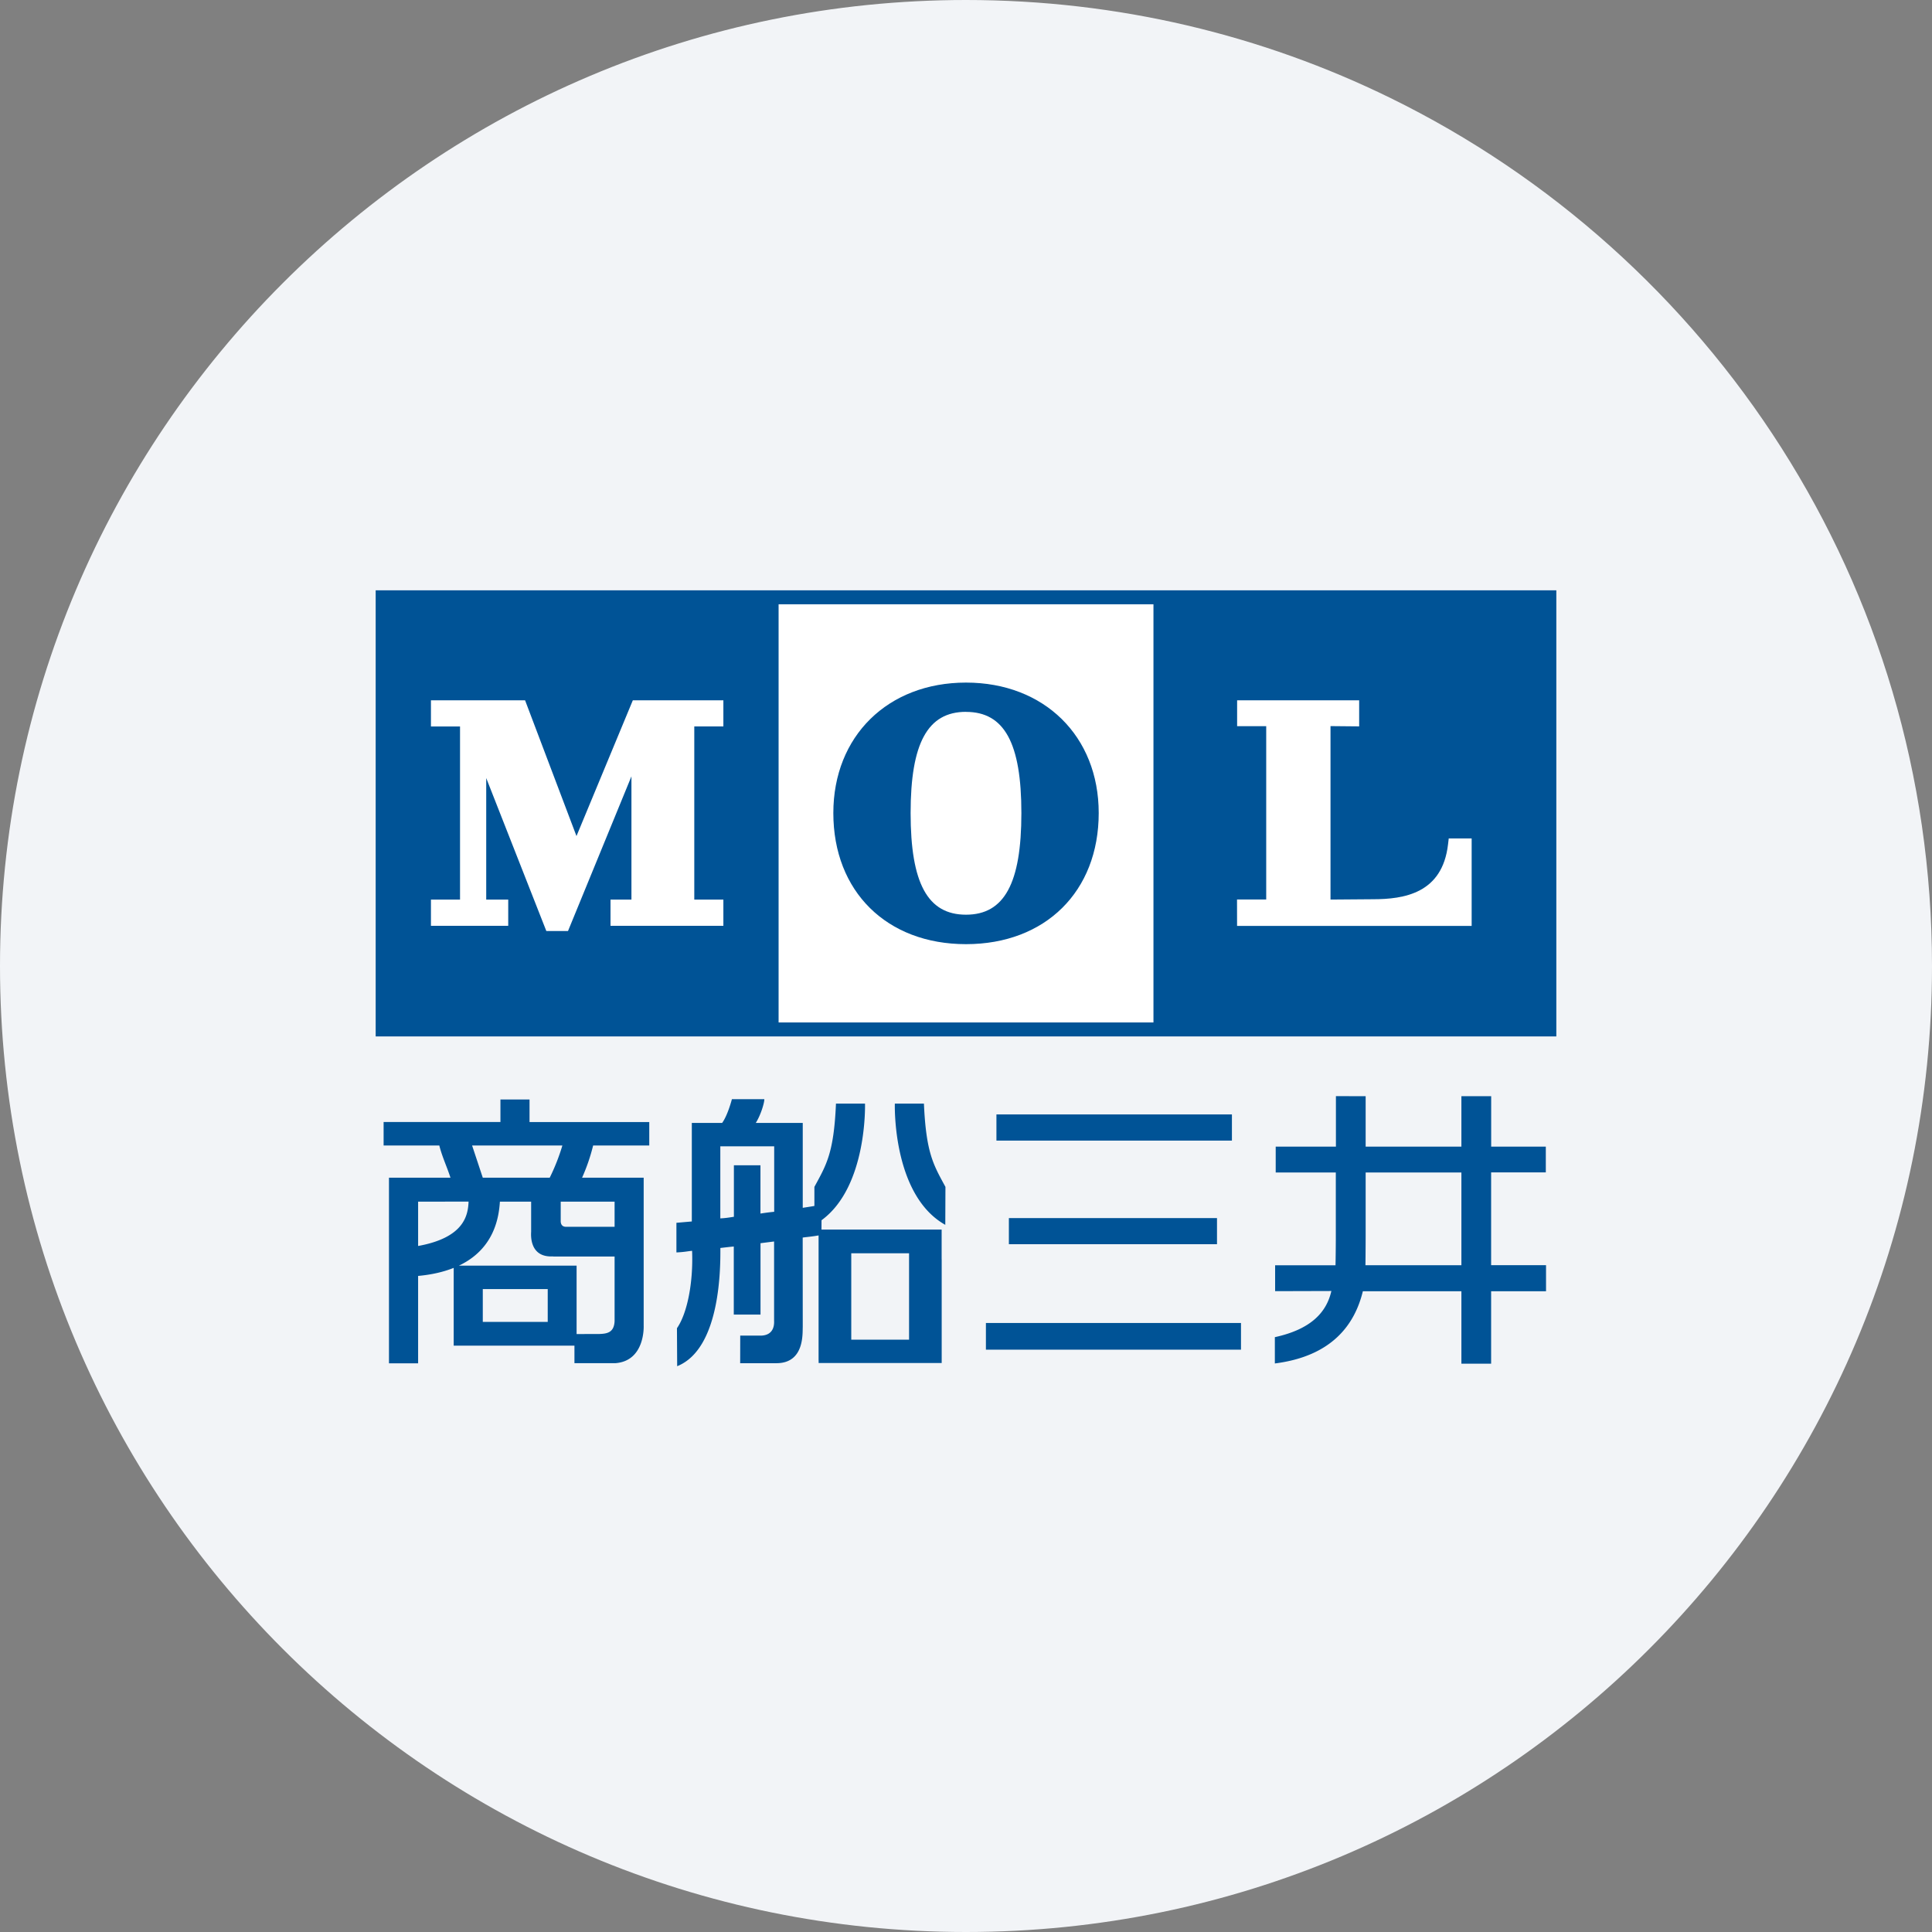 <svg width="36" height="36" fill="none" xmlns="http://www.w3.org/2000/svg"><rect width="100%" height="100%" fill="#808080" stroke="none"/><path d="M18 0c2.837 0 5.52.656 7.907 1.825C31.884 4.753 36 10.895 36 18c0 9.942-8.058 18-18 18-9.94 0-18-8.057-18-18C0 8.06 8.06 0 18 0z" fill="#F2F4F7"/><path d="M7 11v8.312h22V11H7zm21.804 10.848v-.482h-1.018v-.94h-.555v.94h-1.784v-.94l-.554-.001v.941h-1.122v.482h1.12V23.1s-.002.367-.006.477H23.76v.482l1.048-.003c-.09.399-.382.714-1.053.86v.49c1.061-.135 1.488-.72 1.64-1.346h-.002 1.838v1.35h.554v-1.35h1.023v-.485h-1.023v-1.729h1.02zm-3.361 1.728c.003-.192.004-.55.004-.55v-1.178h1.784v1.728h-1.788zm-7.072 1.076v.497h4.753v-.497H18.37zm.428-1.956v.488h3.878v-.487H18.8zm-.232-1.443h4.388v-.487h-4.388v.487zm-6.469.092v-.437H9.867v-.421h-.542v.42H7.148v.438h1.038c.05.203.147.409.208.6H7.248v3.459h.543v-1.629c.265-.024.483-.078.663-.15v1.449h2.25v.327h.76c.562-.04.53-.698.53-.698v-2.758h-1.148a3.5 3.5 0 0 0 .206-.6h1.046zm-1.619 0a3.778 3.778 0 0 1-.236.6H8.996l-.199-.6h1.682zm-2.688 1.046.94-.001c-.01.262-.087.672-.94.827v-.827.001zm1.205 1.629h1.21v.612h-1.21v-.612zm2.456.595c-.009.22-.145.237-.287.242l-.421.001v-1.275H8.552c.665-.316.744-.91.763-1.192h.582v.56c-.004.069-.029.485.41.46l.002.002h1.143v1.202zm0-2.224v.468h-.917c-.073-.005-.086-.066-.087-.099v-.369h1.004zm5.764-1.827h-.542s-.054 1.702.94 2.259l.003-.707c-.222-.411-.36-.624-.401-1.552zm.33 2.899v-.552h-2.239l.001-.174c.858-.626.81-2.173.81-2.173h-.541c-.04.928-.18 1.141-.402 1.552v.355c-.084.015-.158.025-.217.035v-1.582h-.875c.098-.157.162-.384.159-.443h-.604s-.076.298-.182.443h-.565v1.836l-.287.025v.552c.146-.006.22-.024.292-.03.024.597-.092 1.17-.282 1.442l.004.708c.823-.33.806-1.89.805-2.203.087-.01.197-.023.25-.027v1.268h.498v-1.33l.253-.032v1.472c0 .033.023.27-.237.282h-.394l-.001.514h.678c.523-.002.482-.56.488-.672v-.006l-.001-1.663c.067-.01.175-.018.296-.04v2.33h.001v.048h2.293v-1.935zm-3.12-.883a3.98 3.98 0 0 0-.256.033v-.9h-.495v.96c-.08.012-.142.024-.253.03V21.36h1.004v1.22zm1.436.773h1.077v1.61h-1.077v-1.61z" fill="#005396"/><path d="M14.508 11.26h6.985v7.792h-6.985v-7.791z" fill="#fff"/><path d="M18 12.719c-1.455 0-2.472.997-2.472 2.431 0 1.46.994 2.443 2.472 2.443 1.479 0 2.473-.982 2.473-2.443 0-1.434-1.017-2.431-2.473-2.431zm0 .546c.714 0 1.032.58 1.032 1.885 0 1.309-.318 1.894-1.032 1.894s-1.032-.585-1.032-1.894c0-1.304.318-1.886 1.032-1.886z" fill="#005396"/><path d="M25.322 13.049h-2.27v.482h.542v3.23h-.544l.001.492h4.371v-1.63h-.427l-.013.11c-.106.916-.821 1.023-1.403 1.023 0 0-.615.006-.787.006V13.53l.534.005v-.487h-.004zm-12.007 0h-1.523l-1.05 2.53-.958-2.53H8.03v.488h.542v3.226H8.03v.488h1.44v-.488h-.41v-2.265l1.12 2.85h.404l1.182-2.882v2.297h-.39v.488h2.103v-.488h-.542v-3.227h.542v-.487h-.163z" fill="#fff"/></svg>